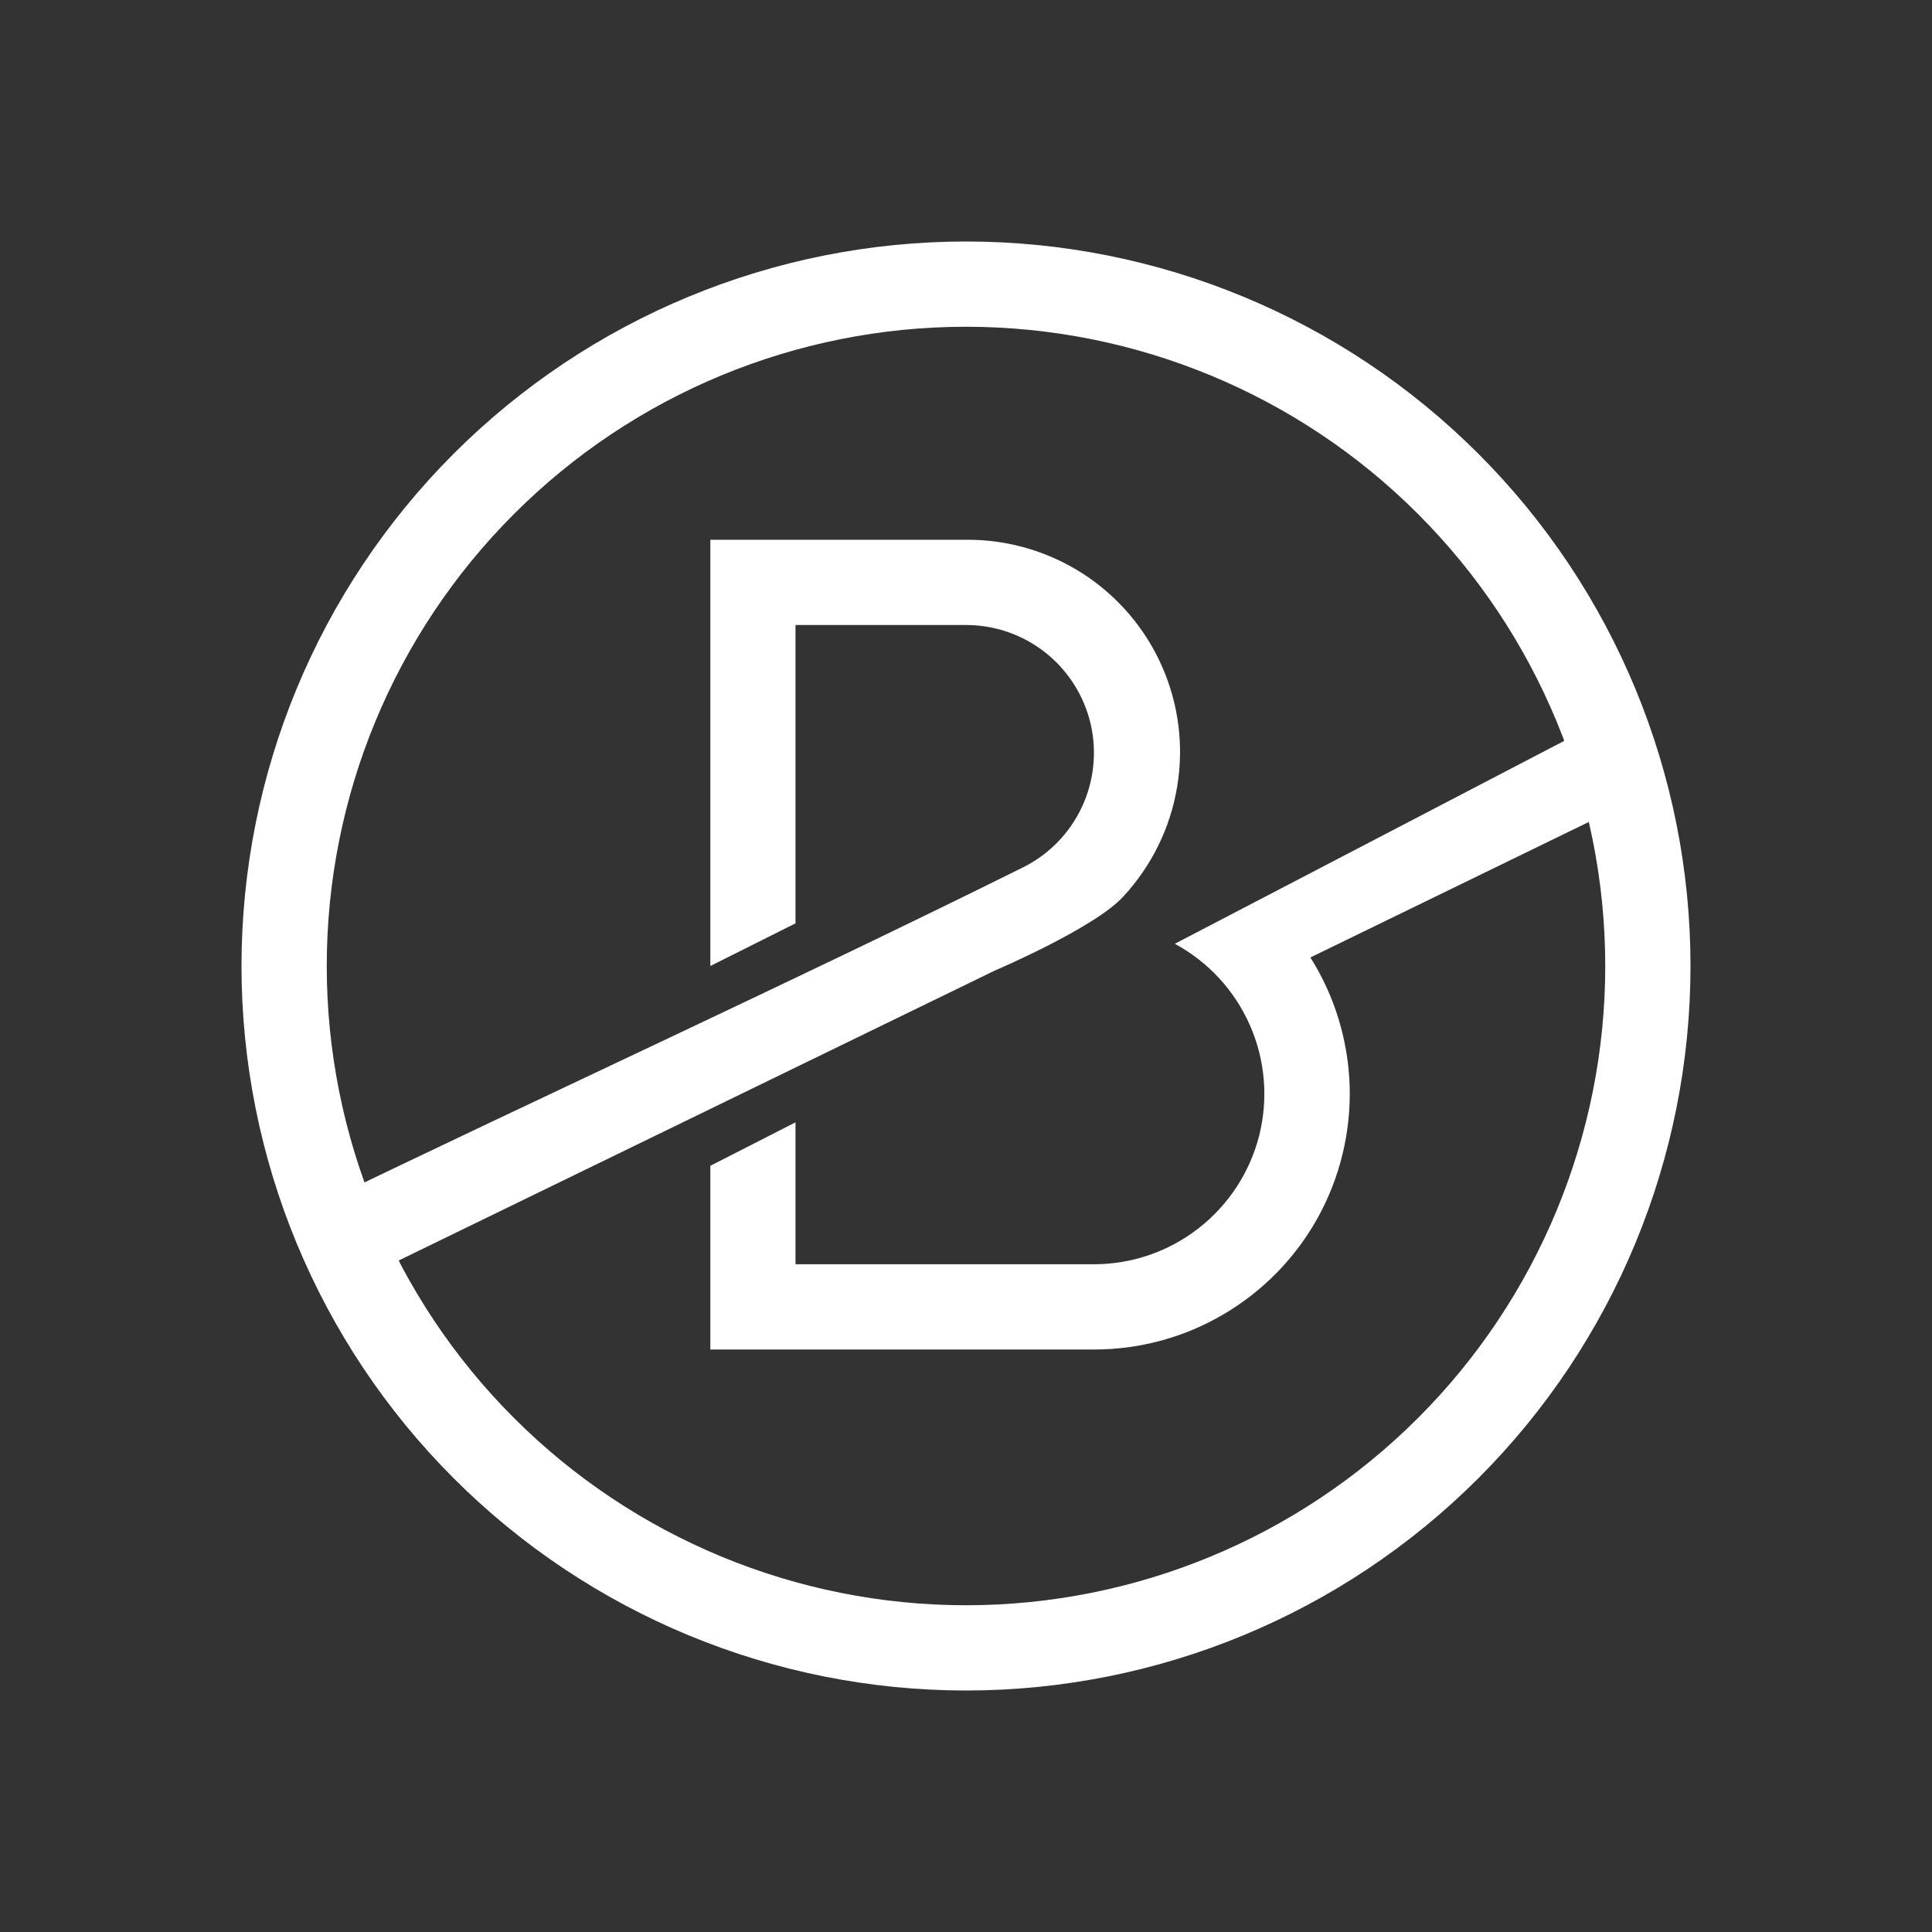 <svg width="24" height="24" viewBox="0 0 24 24" fill="none" xmlns="http://www.w3.org/2000/svg">
<rect x="0" y="0" width="24" height="24" fill="#333333" stroke="none"/>
<path fill-rule="evenodd" clip-rule="evenodd" d="M12 19.941C14.106 19.941 16.126 19.104 17.615 17.615C19.104 16.126 19.941 14.106 19.941 12C19.941 9.894 19.104 7.874 17.615 6.385C16.126 4.895 14.106 4.059 12 4.059C9.894 4.059 7.874 4.895 6.385 6.385C4.895 7.874 4.059 9.894 4.059 12C4.059 14.106 4.895 16.126 6.385 17.615C7.874 19.104 9.894 19.941 12 19.941ZM12 21C14.387 21 16.676 20.052 18.364 18.364C20.052 16.676 21 14.387 21 12C21 9.613 20.052 7.324 18.364 5.636C16.676 3.948 14.387 3 12 3C9.613 3 7.324 3.948 5.636 5.636C3.948 7.324 3 9.613 3 12C3 14.387 3.948 16.676 5.636 18.364C7.324 20.052 9.613 21 12 21Z" fill="white"/>
<path d="M12 6.705H8.824V12L9.882 11.47V7.764H12C12.359 7.764 12.707 7.885 12.988 8.108C13.269 8.331 13.466 8.642 13.548 8.991C13.629 9.34 13.59 9.707 13.437 10.031C13.284 10.355 13.026 10.618 12.704 10.777C9.792 12.222 6.812 13.582 3.879 15.001L4.345 15.954L12.355 12.058C12.355 12.058 13.599 11.528 13.954 11.137C14.304 10.759 14.537 10.287 14.622 9.779C14.708 9.271 14.643 8.75 14.435 8.278C14.227 7.807 13.886 7.407 13.453 7.127C13.02 6.848 12.515 6.701 12 6.705ZM20.587 9.797L20.121 8.844L14.594 11.724C15.009 11.948 15.337 12.304 15.527 12.736C15.717 13.167 15.757 13.65 15.642 14.107C15.526 14.563 15.261 14.969 14.889 15.258C14.518 15.548 14.06 15.705 13.588 15.705H9.882V13.942L8.824 14.482V16.764H13.588C14.157 16.765 14.715 16.613 15.204 16.324C15.694 16.035 16.097 15.621 16.372 15.123C16.646 14.626 16.782 14.064 16.766 13.496C16.749 12.928 16.581 12.374 16.278 11.894L20.587 9.797Z" fill="white"/>
</svg>
